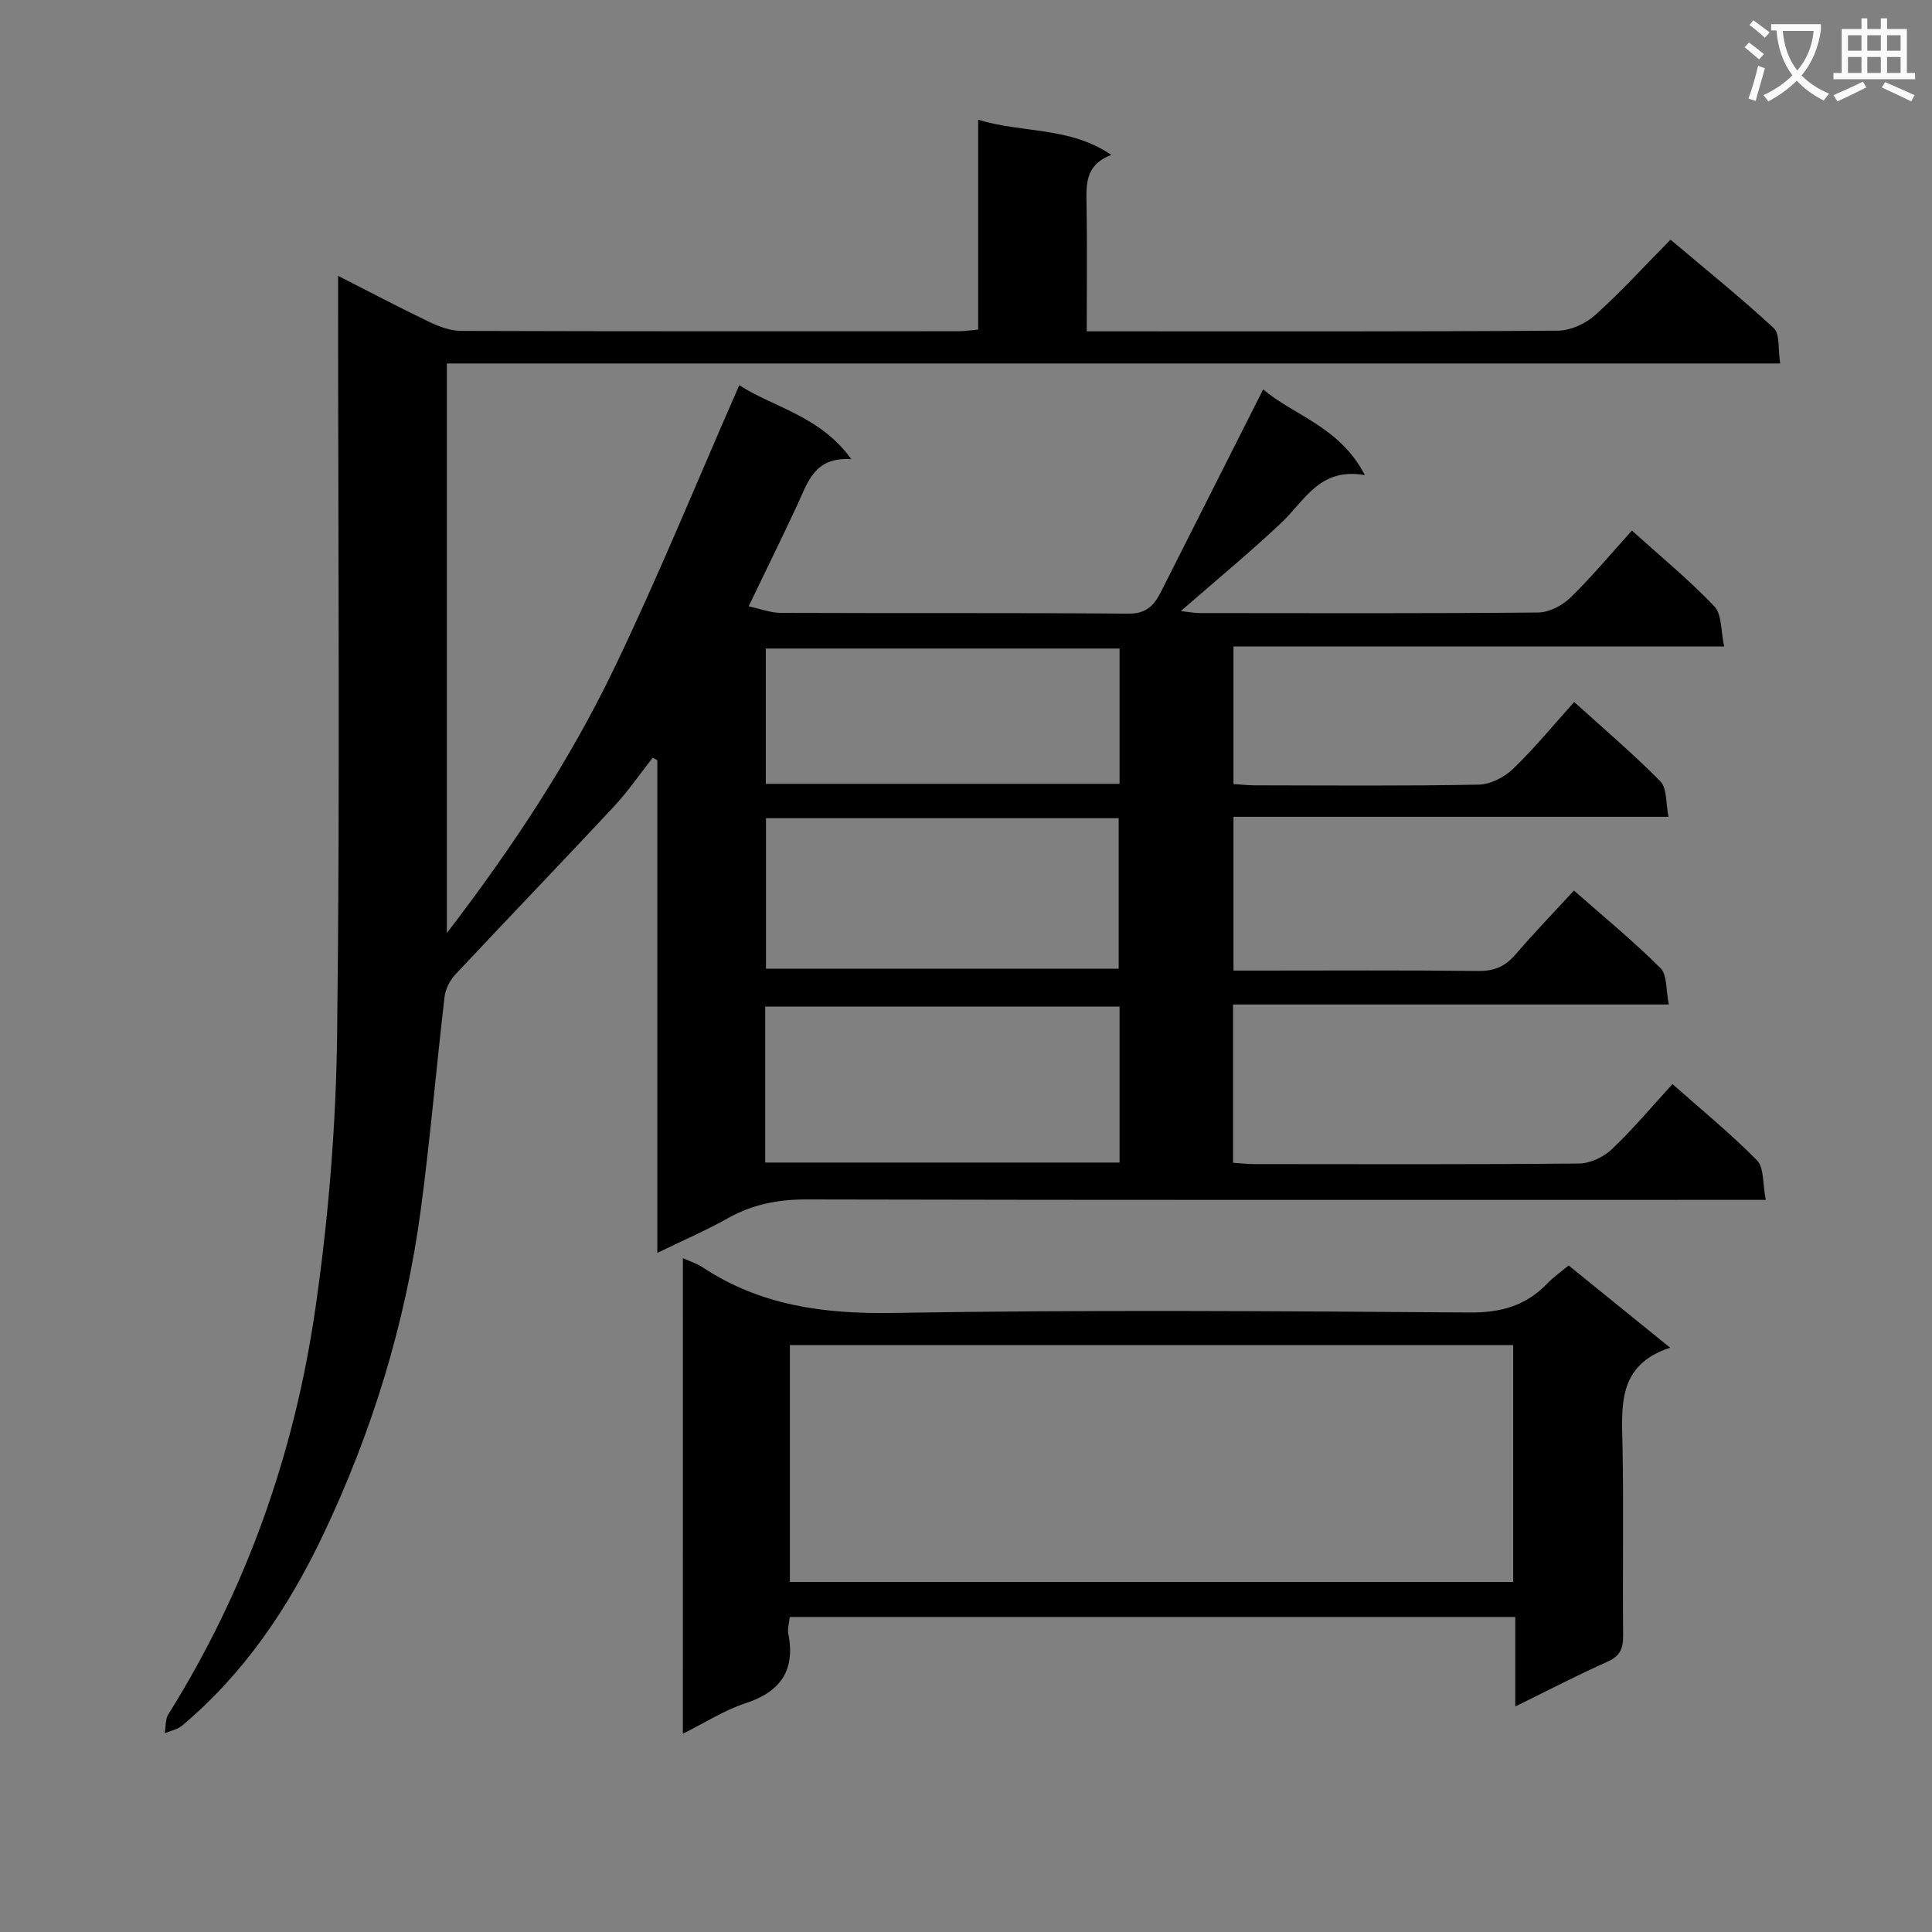 <svg enable-background="new 0 0 400 400" viewBox="0 0 400 400" xmlns="http://www.w3.org/2000/svg"><rect x="0" y="0" width="400" height="400" fill="#808080" stroke="none"/><path d="m362.1 8.8c1.1.8 2.1 1.6 3.1 2.4l-1 1.1c-1.3-1.1-2.3-2-3-2.5zm1.9 4.8c.5.2.9.4 1.4.5-.6 2.3-1.3 4.5-1.9 6.8l-1.5-.5c.8-2.1 1.4-4.3 2-6.8zm-1-9.4c1.3.9 2.4 1.8 3.4 2.5l-1 1.1c-1.4-1.2-2.4-2.1-3.2-2.6zm3.7 2.2v-1.4h10.3v1.2c-.5 3.6-1.8 6.8-4 9.4 1.5 1.6 3.4 2.8 5.7 3.8-.3.4-.7.8-1.1 1.4-2.3-1.1-4.1-2.5-5.6-4.1-1.6 1.6-3.6 3.1-5.9 4.3-.3-.5-.7-.9-1-1.3 2.4-1.1 4.4-2.5 6-4.1-1.9-2.5-3-5.6-3.3-9.3h-1.1zm8.8 0h-6.4c.3 3.3 1.3 6 3 8.2 2-2.3 3.1-5.1 3.4-8.2z" fill="#fafafb"/><path d="m385.3 3.8h1.3v2.2h2.8v-2.2h1.3v2.2h4.1v9.1h1.7v1.3h-16.9v-1.3h1.7v-9.1h4.1v-2.2zm.4 13.1.7 1.2c-1.8.9-3.8 1.9-6 2.9-.2-.4-.5-.8-.8-1.3 2.3-1 4.3-1.9 6.1-2.8zm-3.1-6.4h2.8v-3.2h-2.8zm0 4.6h2.8v-3.3h-2.8zm4-4.6h2.8v-3.2h-2.8zm0 4.6h2.8v-3.3h-2.8zm3.7 1.9c2.1.9 4.1 1.8 6.1 2.7l-.7 1.3c-2.2-1.1-4.2-2-6.1-2.9zm3.2-9.7h-2.8v3.2h2.8zm-2.8 7.8h2.8v-3.3h-2.8z" fill="#fafafb"/><g fill="#010000"><path d="m136.09 259.4c0-34.51 0-68.26 0-102.01-.32-.17-.63-.34-.95-.51-2.67 3.39-5.13 6.98-8.06 10.13-10.88 11.66-21.95 23.15-32.85 34.8-1.11 1.19-2 2.97-2.19 4.57-1.72 14.68-2.96 29.41-4.92 44.06-3.15 23.52-10.06 45.99-20.27 67.43-7.16 15.03-16.29 28.61-29.15 39.4-.96.81-2.38 1.06-3.59 1.57.23-1.32.09-2.87.75-3.92 16.11-25.76 26.06-53.9 30.4-83.76 2.74-18.86 4.31-38.03 4.54-57.09.61-50.15.2-100.32.2-150.48 0-1.82 0-3.65 0-6.48 6.68 3.4 12.74 6.6 18.92 9.56 2.03.97 4.37 1.83 6.57 1.84 34.33.11 68.66.08 102.99.07 1.13 0 2.27-.18 4.04-.34 0-14.38 0-28.61 0-43.45 9.32 2.84 18.89 1.37 27.56 7.28-5.47 2.08-5.19 6.15-5.12 10.33.14 8.49.04 16.98.04 26.2h5.09c30.83 0 61.66.08 92.49-.14 2.61-.02 5.73-1.47 7.71-3.25 5.31-4.77 10.14-10.08 15.57-15.59 7.36 6.22 14.59 12.03 21.38 18.32 1.3 1.21.85 4.3 1.33 7.31-92.31 0-184 0-276.05 0v117.93c13.6-17.74 25.44-35.66 34.74-55.02 9.13-19.01 17.09-38.57 25.8-58.41 7.14 4.63 16.73 6.32 23.21 15.33-7.71-.57-9.06 4.88-11.26 9.59-3.14 6.74-6.43 13.42-10.01 20.86 2.34.5 4.5 1.35 6.66 1.36 24 .1 48-.04 71.99.16 3.79.03 5.36-1.82 6.77-4.62 6.94-13.76 13.89-27.52 21.11-41.82 6.24 5.38 15.87 7.7 21.05 17.76-9.4-1.69-12.5 5.39-17.41 9.99-6.53 6.12-13.45 11.84-20.7 18.16 1.63.17 2.82.41 4.01.41 23.33.02 46.66.1 69.99-.12 2.26-.02 4.98-1.43 6.65-3.06 4.39-4.26 8.31-8.99 12.75-13.9 5.9 5.32 11.82 10.18 17.06 15.68 1.6 1.68 1.33 5.13 2.04 8.31-34.34 0-67.78 0-101.59 0v28.48c1.38.09 2.84.27 4.3.27 15.5.02 31 .16 46.49-.14 2.42-.05 5.3-1.54 7.1-3.27 4.4-4.23 8.28-8.99 12.65-13.84 6.21 5.63 12.29 10.79 17.86 16.45 1.38 1.41 1.08 4.47 1.67 7.32-30.5 0-60.1 0-90.07 0v31.84h4.68c15.33 0 30.66-.1 45.99.08 3.31.04 5.6-.94 7.72-3.41 3.78-4.41 7.82-8.59 12.1-13.24 6.14 5.41 12.3 10.46 17.91 16.05 1.42 1.41 1.11 4.55 1.73 7.54-30.45 0-60.18 0-90.22 0v32.76c1.33.09 2.76.27 4.18.28 22.5.02 45 .1 67.49-.12 2.29-.02 5.06-1.34 6.76-2.96 4.33-4.1 8.17-8.7 12.55-13.48 6.02 5.34 12.06 10.26 17.49 15.78 1.49 1.51 1.15 4.82 1.83 8.19-2.94 0-5.03 0-7.13 0-63.83 0-127.65.06-191.48-.09-5.85-.01-11.09 1-16.18 3.84-4.56 2.55-9.4 4.65-14.71 7.23zm95.7-51c-24.77 0-48.96 0-73.36 0v32.29h73.36c0-10.88 0-21.45 0-32.29zm-73.2-39v31.16h73.02c0-10.61 0-20.84 0-31.16-24.5 0-48.61 0-73.02 0zm73.2-35.13c-24.65 0-48.86 0-73.24 0v28.02h73.24c0-9.4 0-18.5 0-28.02z"/><path d="m141.39 260.49c1.68.76 2.97 1.15 4.05 1.87 11.99 7.94 25.11 9.7 39.37 9.47 39.82-.67 79.66-.38 119.49-.09 6.47.05 11.64-1.41 16.05-6.01 1.24-1.3 2.76-2.34 4.42-3.73 6.83 5.53 13.52 10.95 21.01 17.02-11.01 3.63-10.01 12.16-9.85 20.62.24 13 0 26 .12 39 .02 2.65-.61 4.22-3.21 5.38-6.19 2.77-12.22 5.9-19.12 9.29 0-6.49 0-12.34 0-18.53-50.4 0-100.13 0-150.21 0-.12 1.24-.5 2.39-.3 3.43 1.49 7.6-1.56 12.04-8.89 14.44-4.35 1.43-8.33 4-12.94 6.3.01-32.9.01-65.41.01-98.46zm171.9 18c-50.17 0-99.87 0-149.75 0v49.03h149.75c0-16.39 0-32.47 0-49.03z"/></g></svg>